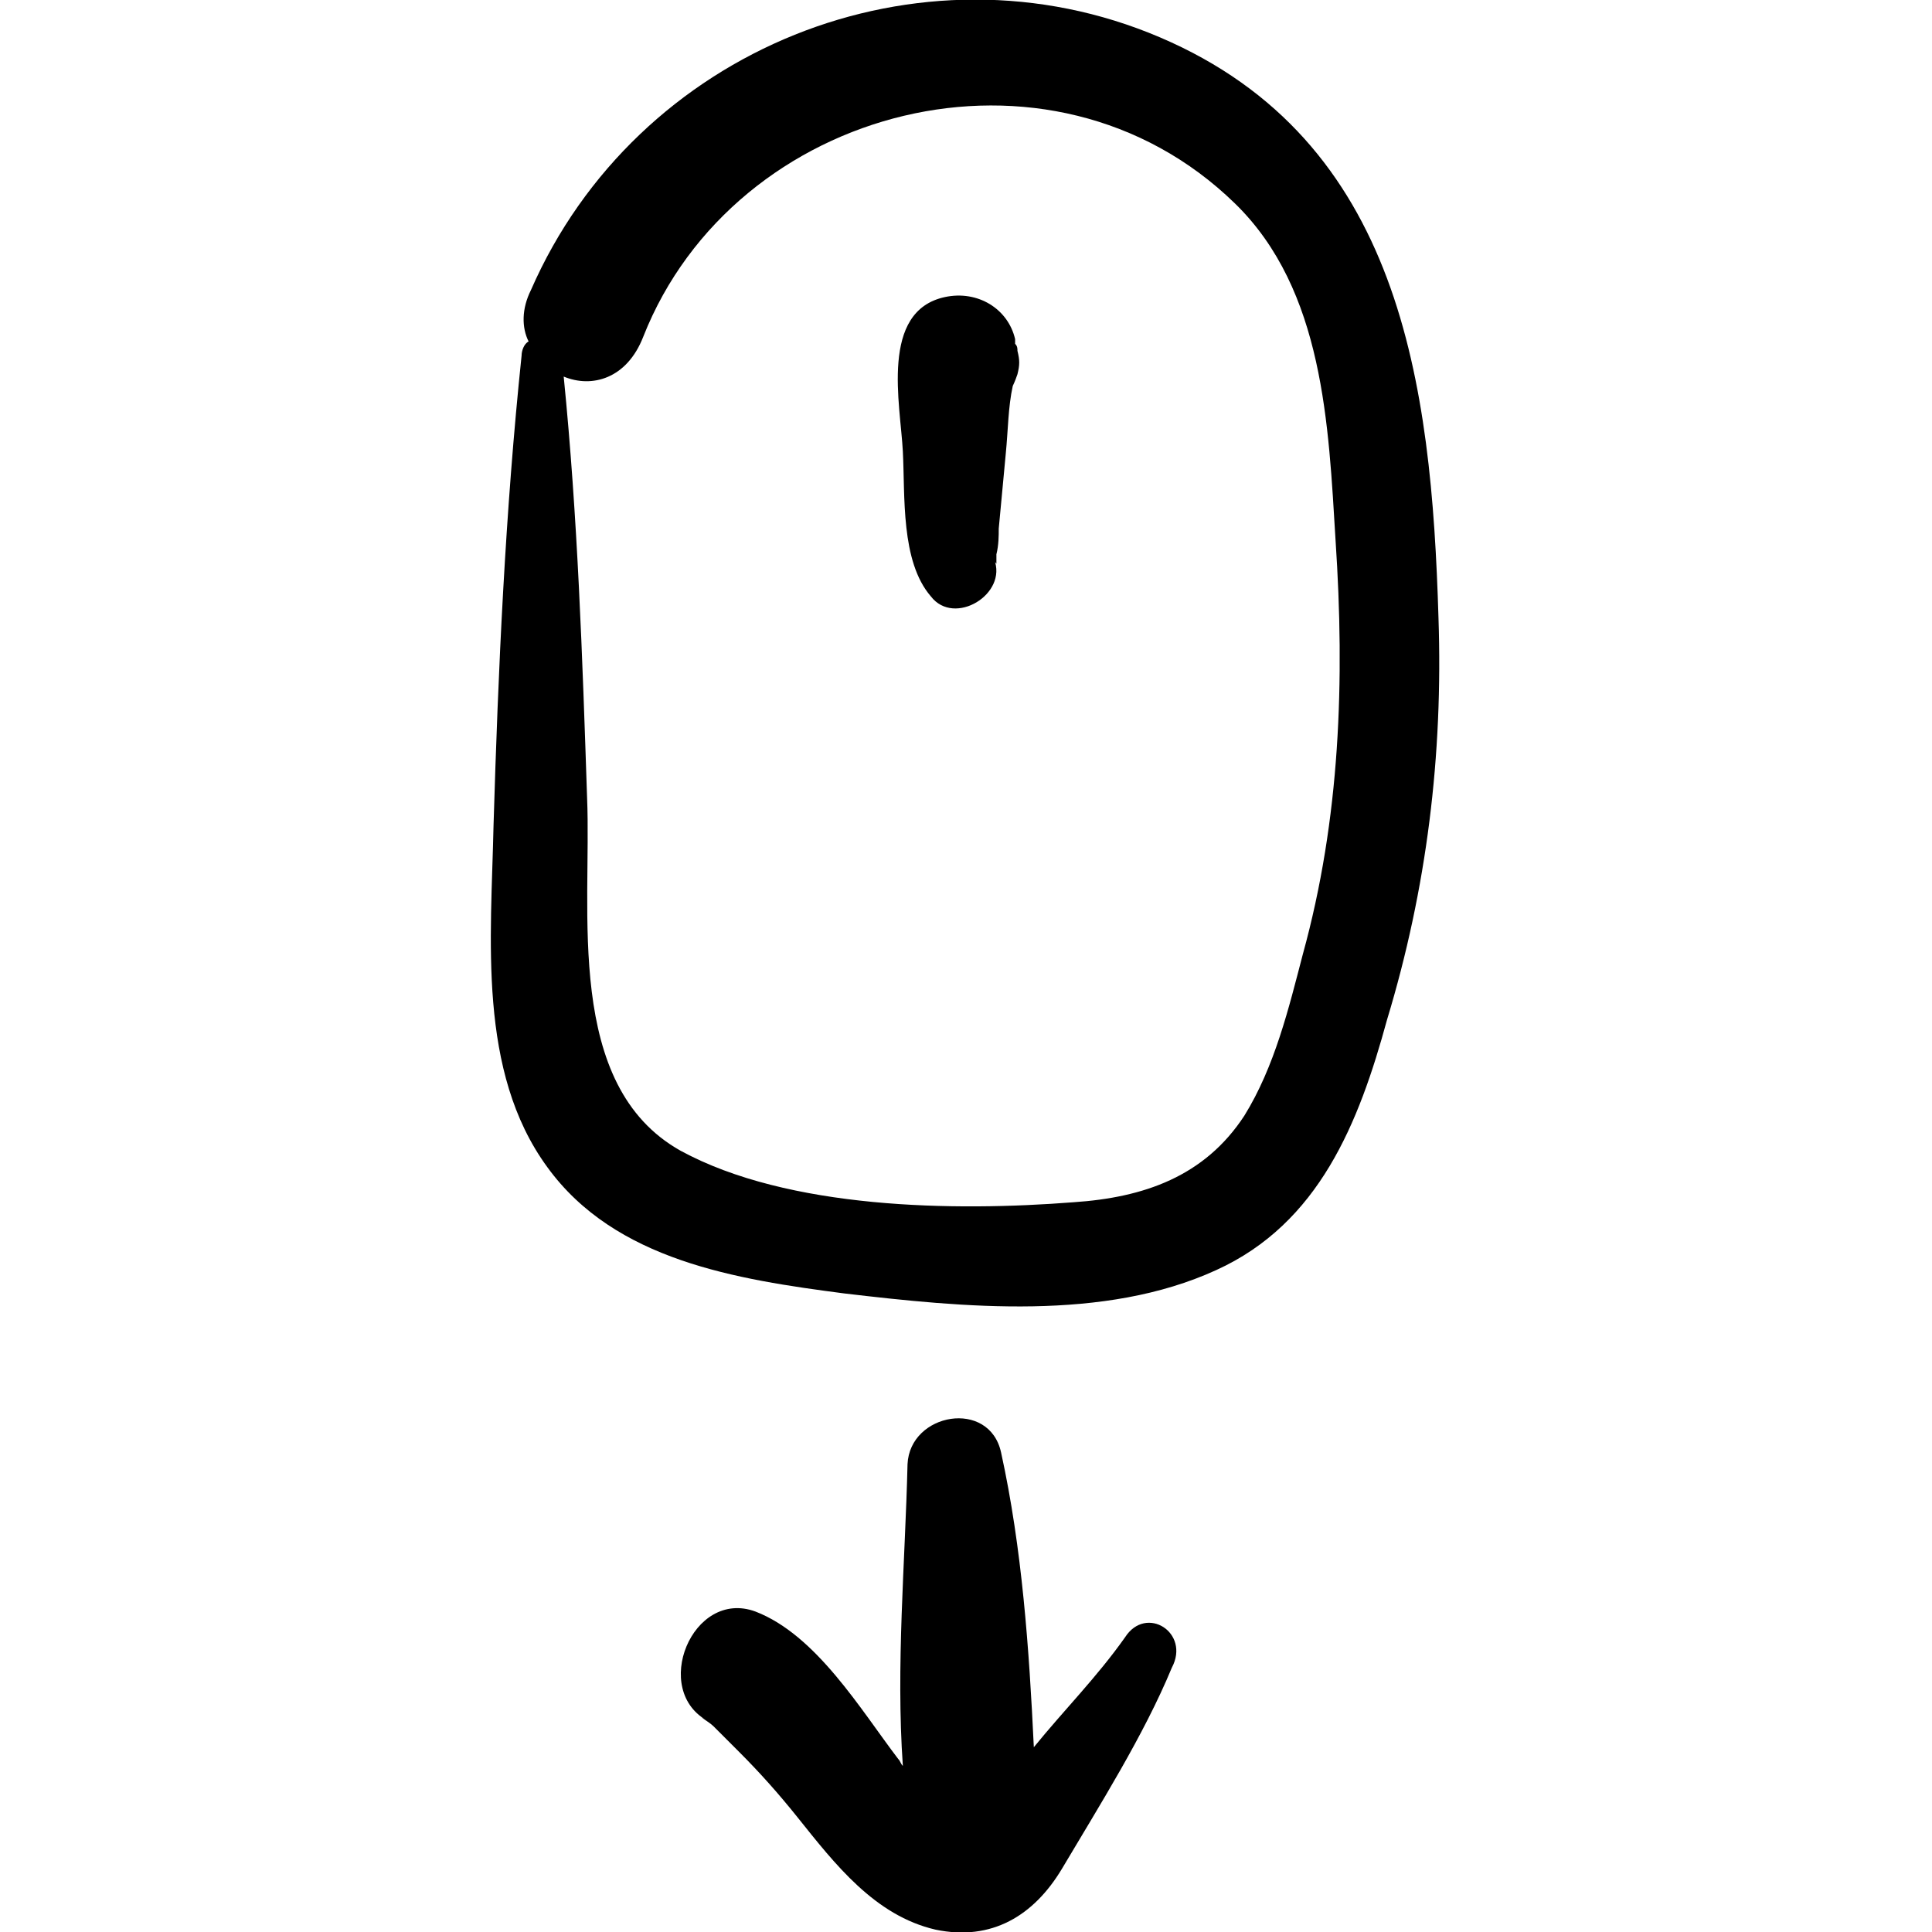 <svg xmlns="http://www.w3.org/2000/svg" viewBox="0 0 40.6 82.6" width="24" height="24">
    <path d="M27.1 70c-1.2 1.7-2.6 3.1-3.9 4.7 -0.2-4.2-0.5-8.5-1.4-12.6 -0.5-2.3-3.9-1.7-4 0.5 -0.1 4.2-0.5 8.6-0.2 12.9 -0.1-0.1-0.1-0.2-0.2-0.3 -1.6-2.1-3.5-5.3-6.1-6.3 -2.7-1-4.5 3.4-2 4.7 -0.7-0.4 0 0 0.2 0.2 0.4 0.4 0.7 0.7 1.1 1.1 0.9 0.9 1.7 1.8 2.5 2.8 1.6 2 3.3 4.2 5.9 4.8 2.4 0.5 4.2-0.6 5.4-2.6 1.6-2.7 3.5-5.7 4.7-8.6C29.9 69.8 28 68.6 27.1 70zM22.4 14.7c0-0.2 0-0.2 0-0.2 -0.3-1.3-1.6-2.1-3-1.8 -2.8 0.6-1.9 4.6-1.8 6.6 0.1 1.9-0.1 4.7 1.2 6.2 1 1.3 3.3-0.1 2.7-1.6 0 0.1 0.1 0.2 0.1 0.2 0-0.1 0-0.2 0-0.4 0.1-0.4 0.1-0.8 0.1-1.1 0.1-1.1 0.2-2.1 0.3-3.2 0.1-1 0.1-2 0.3-2.9 0 0 0.1-0.2 0.2-0.5 0.1-0.4 0.1-0.6 0-1C22.5 14.9 22.5 14.8 22.4 14.7zM40.5 26.4c-0.3-10-1.6-20.4-11.9-24.8C18.3-2.8 6.2 2.1 1.7 12.4c-0.4 0.8-0.4 1.6-0.1 2.2 -0.2 0.1-0.3 0.4-0.3 0.6 -0.7 6.7-1 13.4-1.2 20.1 -0.1 4.8-0.7 10.5 2.3 14.6 2.9 4 8.1 4.8 12.7 5.4 5.1 0.6 11.1 1.2 15.9-1 4.4-2 6.1-6.3 7.3-10.7C40 38 40.7 32.3 40.5 26.4zM34.7 40.8c-0.6 2.3-1.2 4.8-2.5 6.9 -1.7 2.6-4.3 3.5-7.3 3.7 -5.1 0.4-12.2 0.3-16.8-2.2C3.1 46.4 4.3 38.9 4.1 34.1 3.9 28.1 3.7 22.1 3.1 16.1c1.2 0.5 2.7 0.1 3.4-1.7 3.9-9.9 17.4-13.4 25.3-5.7 3.8 3.7 4 9.5 4.3 14.4C36.5 29.1 36.3 35 34.7 40.8z"></path>
</svg>